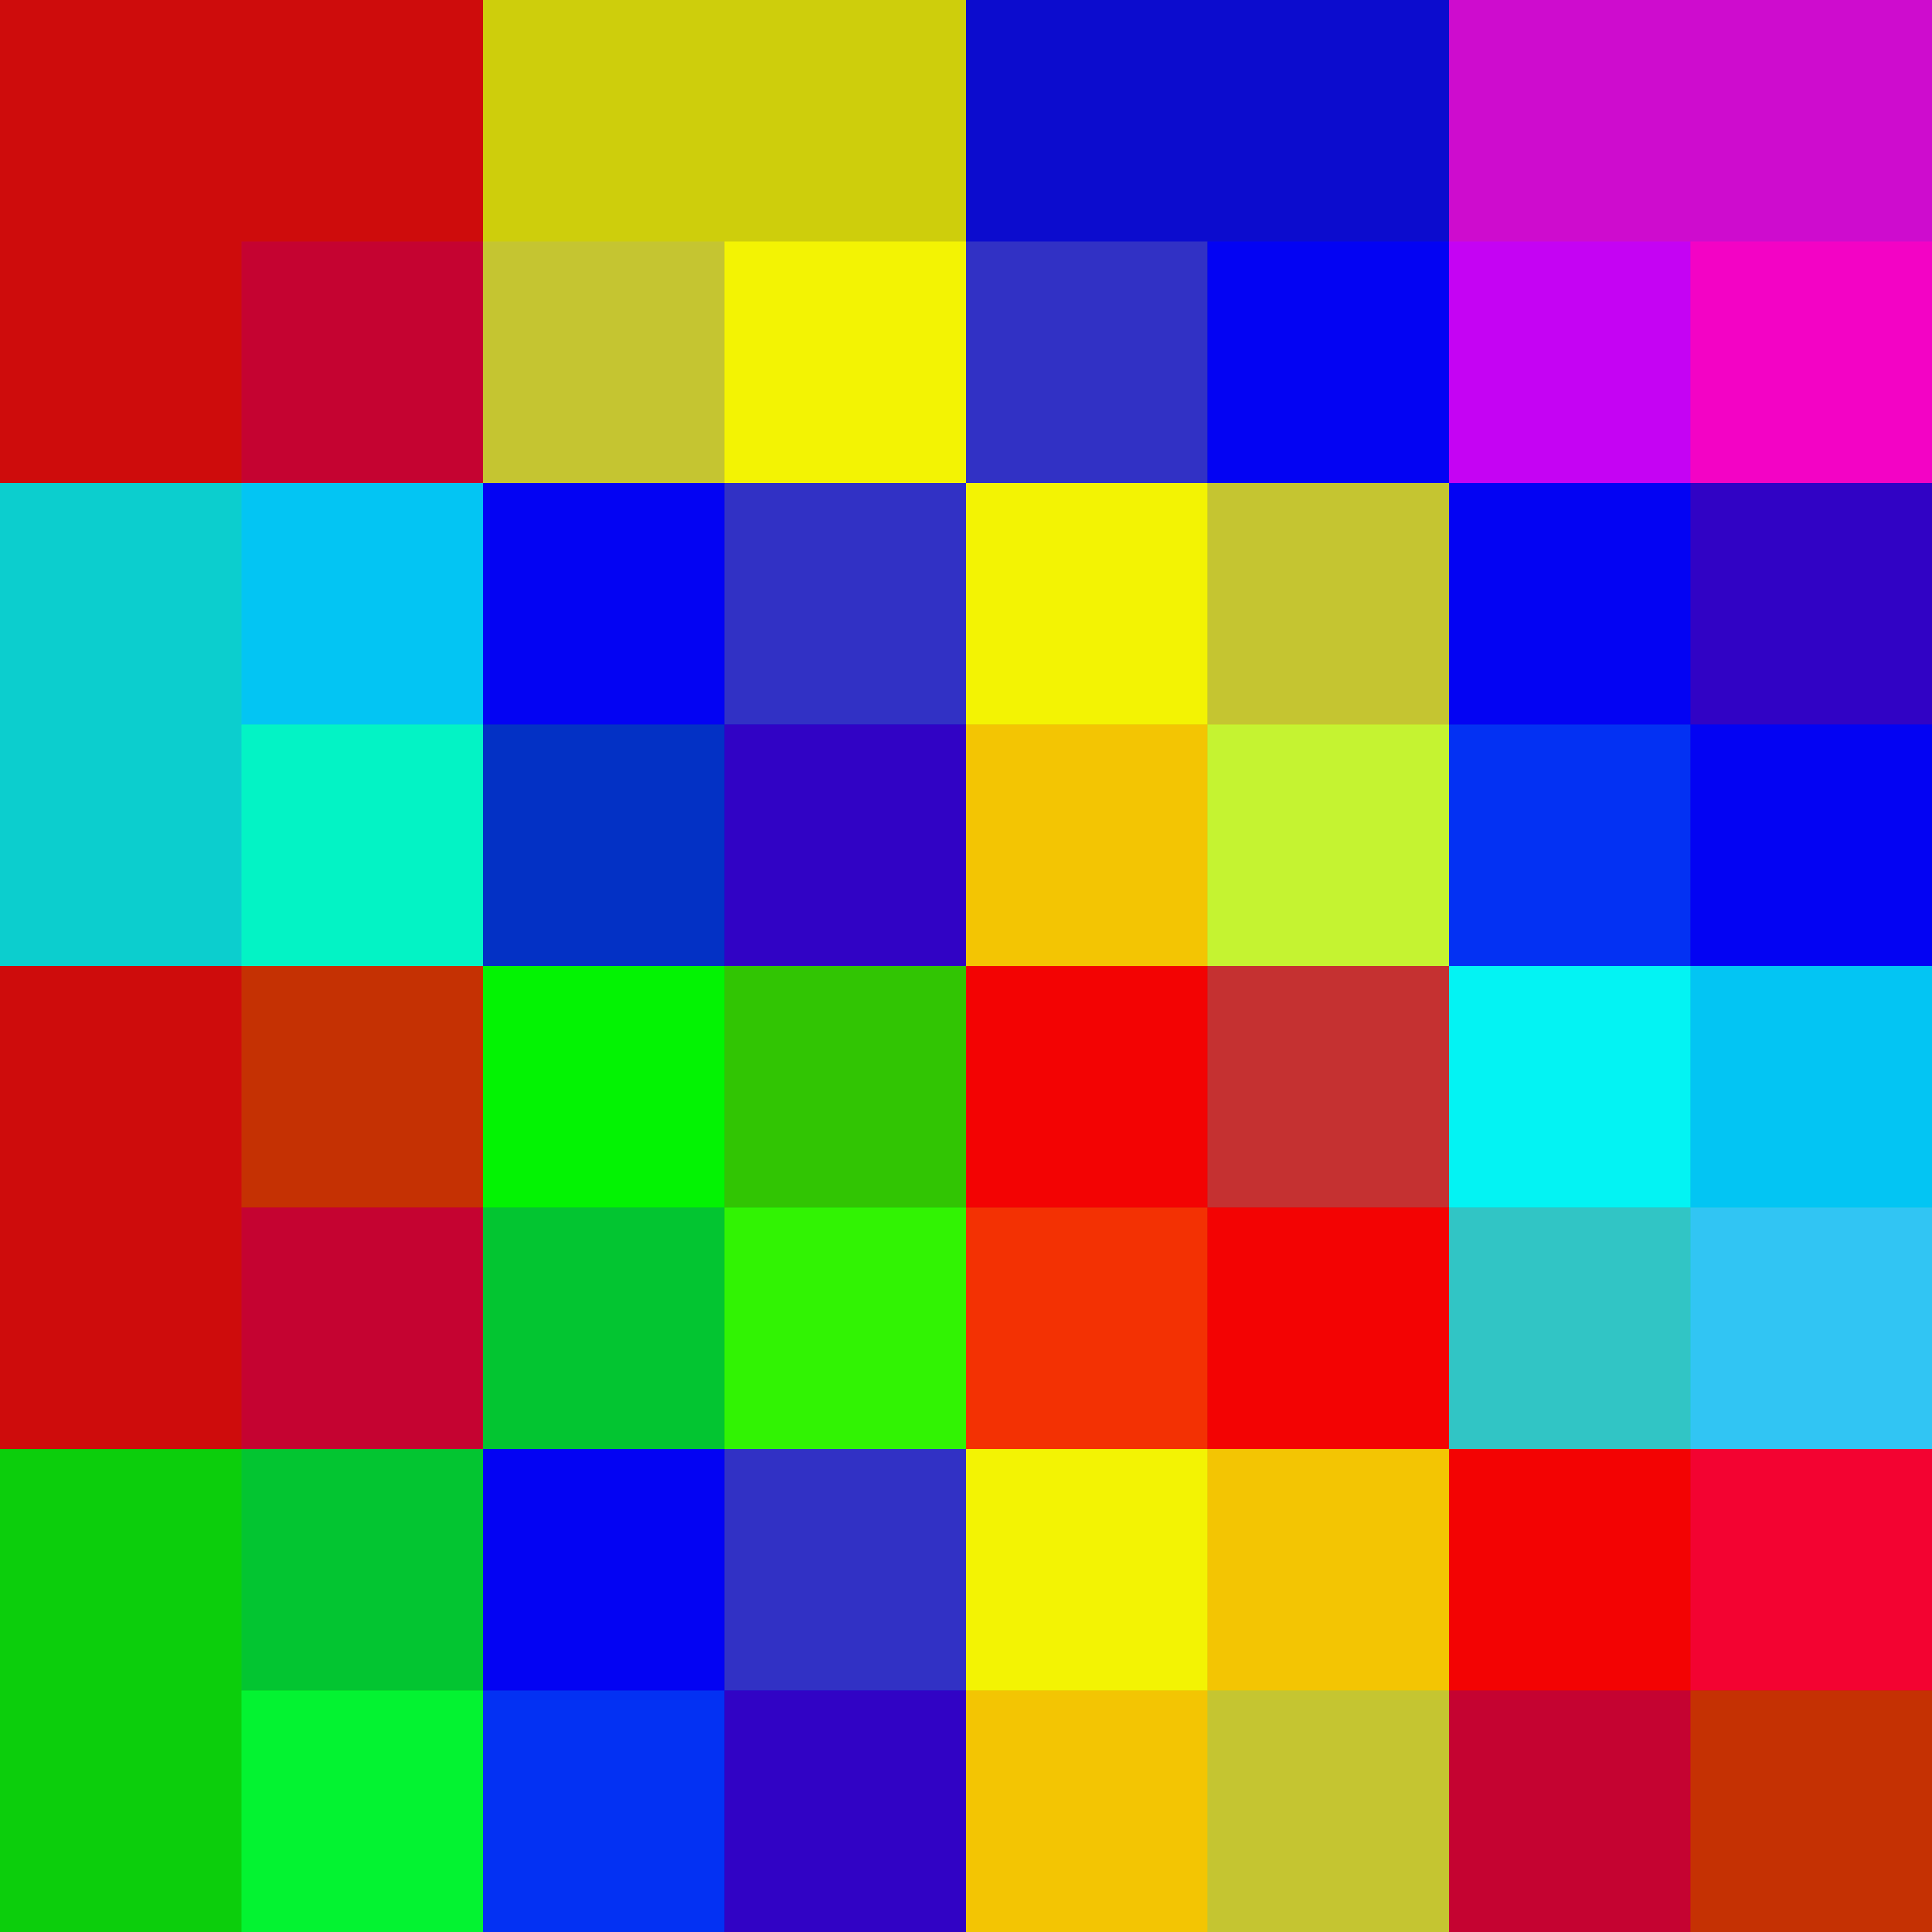 <?xml version="1.0" encoding="utf-8"?>
<!-- Generator: Adobe Illustrator 15.0.0, SVG Export Plug-In . SVG Version: 6.00 Build 0)  -->
<!DOCTYPE svg PUBLIC "-//W3C//DTD SVG 1.1//EN" "http://www.w3.org/Graphics/SVG/1.1/DTD/svg11.dtd">
<svg version="1.1" id="Layer_1" xmlns="http://www.w3.org/2000/svg" xmlns:xlink="http://www.w3.org/1999/xlink" x="0px" y="0px"
	 width="64px" height="64px" viewBox="0 0 64 64" enable-background="new 0 0 64 64" xml:space="preserve">
<rect x="0" y="0" width="64" height="64" fill="#333333" stroke="none"/>
<rect x="8" y="8" display="none" fill="#0000FF" width="80" height="80"/>
<rect x="8" y="8" opacity="0.76" fill="#0000FF" enable-background="new    " width="16" height="16"/>
<rect x="8" y="24" opacity="0.76" fill="#00FF00" enable-background="new    " width="16" height="16"/>
<rect x="8" y="40" opacity="0.76" fill="#0000FF" enable-background="new    " width="16" height="16"/>
<rect x="8" y="56" opacity="0.76" fill="#00FFFF" enable-background="new    " width="16" height="16"/>
<rect x="24" y="8" opacity="0.76" fill="#FFFF00" enable-background="new    " width="16" height="16"/>
<rect x="24" y="24" opacity="0.76" fill="#FF0000" enable-background="new    " width="16" height="16"/>
<rect x="24" y="40" opacity="0.76" fill="#FFFF00" enable-background="new    " width="16" height="16"/>
<rect x="24" y="56" opacity="0.76" fill="#FF0000" enable-background="new    " width="16" height="16"/>
<rect x="40" y="8" opacity="0.76" fill="#0000FF" enable-background="new    " width="16" height="16"/>
<rect x="40" y="24" opacity="0.76" fill="#00FFFF" enable-background="new    " width="16" height="16"/>
<rect x="40" y="40" opacity="0.76" fill="#FF0000" enable-background="new    " width="16" height="16"/>
<rect x="40" y="56" opacity="0.76" fill="#0000FF" enable-background="new    " width="16" height="16"/>
<rect x="56" y="8" opacity="0.76" fill="#FF0000" enable-background="new    " width="16" height="16"/>
<rect x="56" y="24" opacity="0.76" fill="#0000FF" enable-background="new    " width="16" height="16"/>
<rect x="56" y="40" opacity="0.76" fill="#FF00FF" enable-background="new    " width="16" height="16"/>
<rect x="56" y="56" opacity="0.76" fill="#00FF00" enable-background="new    " width="16" height="16"/>
<rect x="16" y="16" opacity="0.76" fill="#0000FF" enable-background="new    " width="16" height="16"/>
<rect x="16" y="32" opacity="0.76" fill="#00FF00" enable-background="new    " width="16" height="16"/>
<rect x="16" y="48" opacity="0.76" fill="#0000FF" enable-background="new    " width="16" height="16"/>
<rect x="16" y="64" opacity="0.76" fill="#00FFFF" enable-background="new    " width="16" height="16"/>
<rect x="32" y="16" opacity="0.76" fill="#FFFF00" enable-background="new    " width="16" height="16"/>
<rect x="32" y="32" opacity="0.76" fill="#FF0000" enable-background="new    " width="16" height="16"/>
<rect x="16" opacity="0.76" fill="#FFFF00" enable-background="new    " width="16" height="16"/>
<rect opacity="0.76" fill="#FF0000" enable-background="new    " width="16" height="16"/>
<rect x="32" y="48" opacity="0.76" fill="#FFFF00" enable-background="new    " width="16" height="16"/>
<rect x="32" y="64" opacity="0.76" fill="#FF0000" enable-background="new    " width="16" height="16"/>
<rect x="48" y="16" opacity="0.76" fill="#0000FF" enable-background="new    " width="16" height="16"/>
<rect x="48" y="32" opacity="0.76" fill="#00FFFF" enable-background="new    " width="16" height="16"/>
<rect x="48" y="48" opacity="0.76" fill="#FF0000" enable-background="new    " width="16" height="16"/>
<rect x="48" y="64" opacity="0.76" fill="#0000FF" enable-background="new    " width="16" height="16"/>
<rect x="64" y="16" opacity="0.76" fill="#FF0000" enable-background="new    " width="16" height="16"/>
<rect x="64" y="32" opacity="0.76" fill="#0000FF" enable-background="new    " width="16" height="16"/>
<rect x="64" y="48" opacity="0.76" fill="#FF00FF" enable-background="new    " width="16" height="16"/>
<rect x="64" y="64" opacity="0.76" fill="#00FF00" enable-background="new    " width="16" height="16"/>
<rect y="16" opacity="0.76" fill="#00FFFF" enable-background="new    " width="16" height="16"/>
<rect y="32" opacity="0.76" fill="#FF0000" enable-background="new    " width="16" height="16"/>
<rect y="64" opacity="0.76" fill="#0000FF" enable-background="new    " width="16" height="16"/>
<rect y="48" opacity="0.76" fill="#00FF00" enable-background="new    " width="16" height="16"/>
<rect x="32" opacity="0.76" fill="#0000FF" enable-background="new    " width="16" height="16"/>
<rect x="48" opacity="0.76" fill="#FF00FF" enable-background="new    " width="16" height="16"/>
<rect x="64" opacity="0.76" fill="#00FF00" enable-background="new    " width="16" height="16"/>
</svg>

